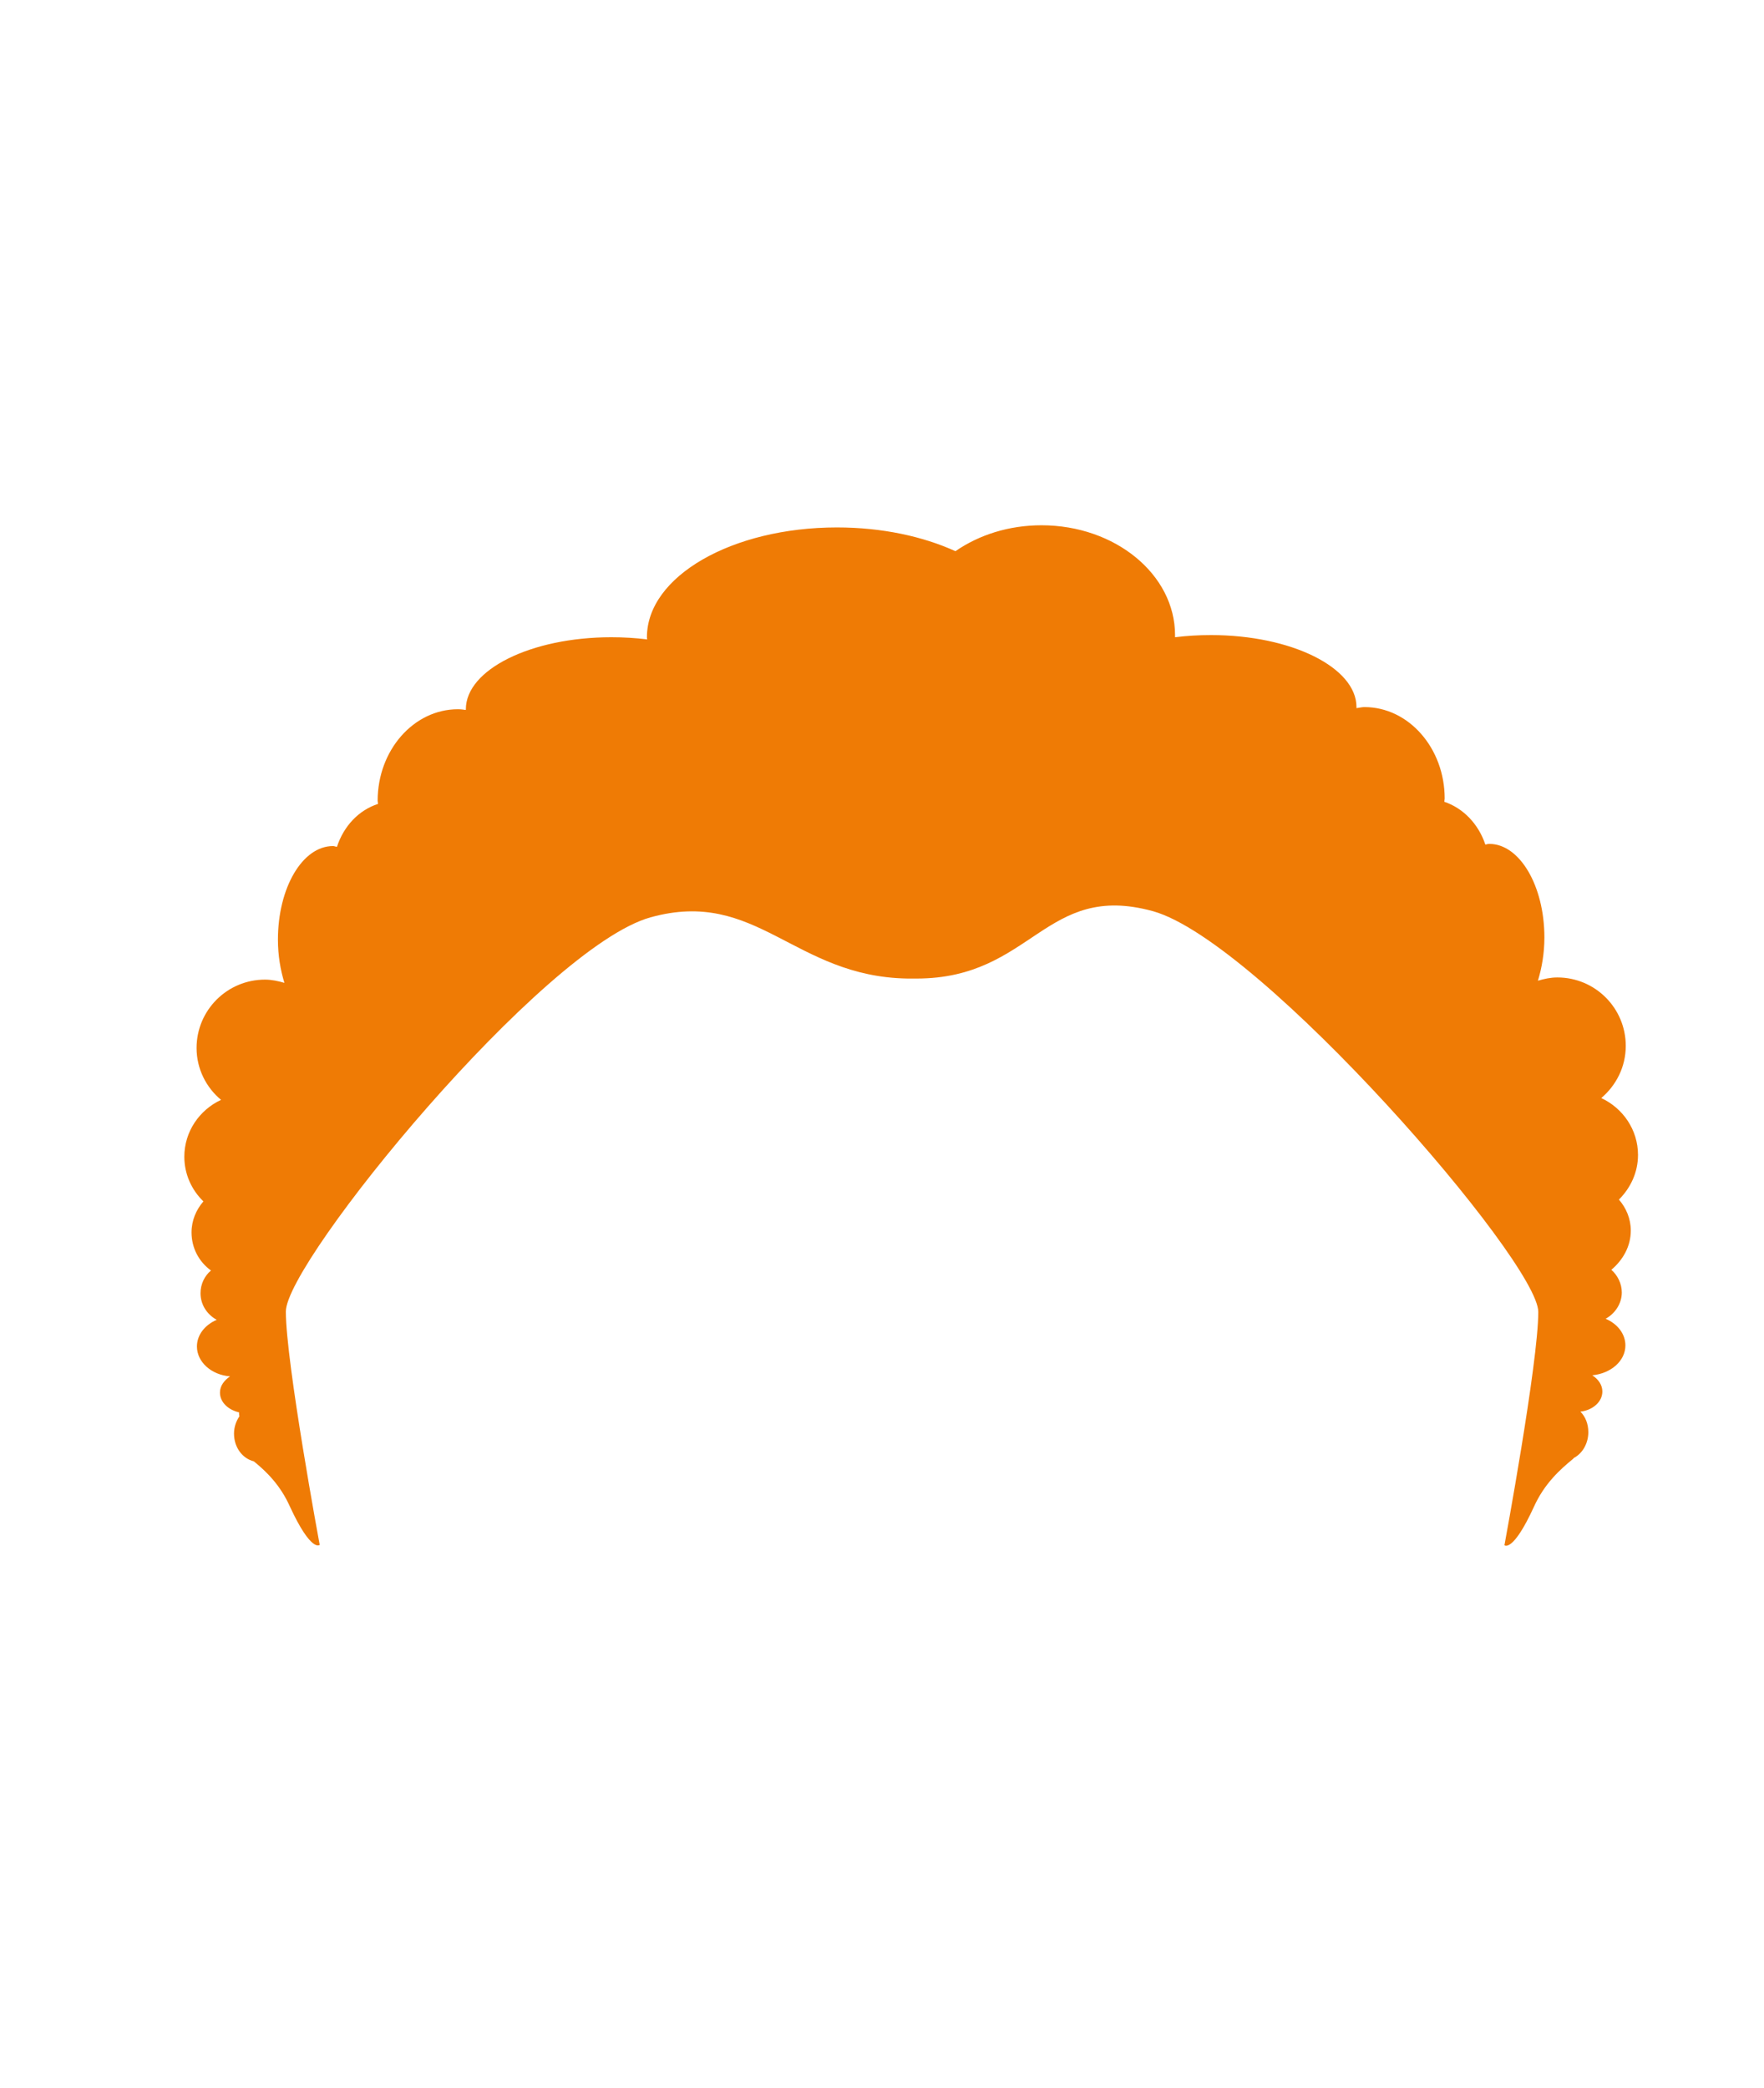 <?xml version="1.0" encoding="utf-8"?>
<!-- Generator: Adobe Illustrator 19.0.0, SVG Export Plug-In . SVG Version: 6.00 Build 0)  -->
<svg version="1.1" id="Layer_1" xmlns="http://www.w3.org/2000/svg" xmlns:xlink="http://www.w3.org/1999/xlink" x="0px" y="0px"
	 viewBox="-361.5 113 490 580" style="enable-background:new -361.5 113 490 580;" xml:space="preserve">
<style type="text/css">
	.st0{fill:#EF7B05;}
</style>
<path id="XMLID_228_" class="st0" d="M91.5,454.8c0-3.3-1.3-6.3-3.3-8.6c3.2-3.2,5.3-7.5,5.3-12.4c0-7-4.2-13-10.2-15.8
	c4.1-3.5,6.8-8.6,6.8-14.5c0-10.5-8.5-19-19-19c-1.9,0-3.7,0.4-5.4,0.9c1.1-3.6,1.8-7.7,1.8-12c0-14.4-6.9-26-15.3-26
	c-0.4,0-0.7,0.1-1.1,0.2c-1.9-5.7-6.1-10.1-11.4-11.9c0-0.3,0.1-0.6,0.1-0.9c0-14-10-25.4-22.3-25.4c-0.7,0-1.5,0.2-2.2,0.3
	c0-0.1,0-0.2,0-0.3c0-11-18.1-20-40.4-20c-3.5,0-6.8,0.2-10,0.6c0-0.2,0-0.4,0-0.6c0-16.8-16.6-30.5-37.1-30.5
	c-9.1,0-17.4,2.7-23.9,7.2c-9-4.1-20.4-6.6-32.9-6.6c-29.2,0-52.8,13.6-52.8,30.5c0,0.2,0,0.4,0.1,0.6c-3.2-0.4-6.5-0.6-10-0.6
	c-22.3,0-40.4,9-40.4,20c0,0.1,0,0.2,0,0.2c-0.7-0.1-1.4-0.2-2.2-0.2c-12.3,0-22.3,11.4-22.3,25.4c0,0.3,0.1,0.6,0.1,0.9
	c-5.3,1.7-9.5,6.1-11.4,11.9c-0.4,0-0.7-0.2-1.1-0.2c-8.5,0-15.3,11.6-15.3,26c0,4.4,0.7,8.4,1.8,12c-1.7-0.5-3.5-0.9-5.4-0.9
	c-10.5,0-19,8.5-19,19c0,5.8,2.7,11,6.8,14.4c-6,2.8-10.2,8.8-10.2,15.8c0,4.8,2,9.2,5.3,12.4c-2,2.3-3.3,5.3-3.3,8.6
	c0,4.4,2.1,8.2,5.4,10.6c-1.8,1.5-2.9,3.8-2.9,6.3c0,3.2,1.8,5.9,4.5,7.4c-3.3,1.4-5.5,4.2-5.5,7.4c0,4.3,4,7.9,9.2,8.3
	c-1.6,1.1-2.8,2.6-2.8,4.5c0,2.7,2.3,4.8,5.3,5.5c0,0.4,0,0.7,0.1,1.1c-0.9,1.3-1.5,3-1.5,4.8c0,3.8,2.3,6.9,5.5,7.7
	c3.6,2.9,7.4,6.7,10,12.5c6,13,8.3,10.7,8.3,10.7s-9.4-50.7-9.4-64.8c0-14,71.4-101.2,101.3-109.5c29.5-8.2,39.8,16.5,71.4,17h2.5
	c32.2,0,35.6-27,65.7-18.7c29.9,8.4,107,97.2,107,111.3c0,14.1-9.4,64.8-9.4,64.8s2.3,2.2,8.2-10.7c2.9-6.4,7.2-10.3,11-13.4
	c0,0,0-0.1,0-0.1c2.4-1.2,4.1-4,4.1-7.2c0-2.3-0.8-4.3-2.2-5.7c3.4-0.4,6.1-2.7,6.1-5.6c0-1.8-1.1-3.4-2.8-4.5
	c5.2-0.5,9.2-4,9.2-8.3c0-3.2-2.2-6-5.5-7.4c2.6-1.4,4.5-4.2,4.5-7.3c0-2.5-1.2-4.8-2.9-6.3C89.4,462.9,91.5,459.1,91.5,454.8z"/>
</svg>
